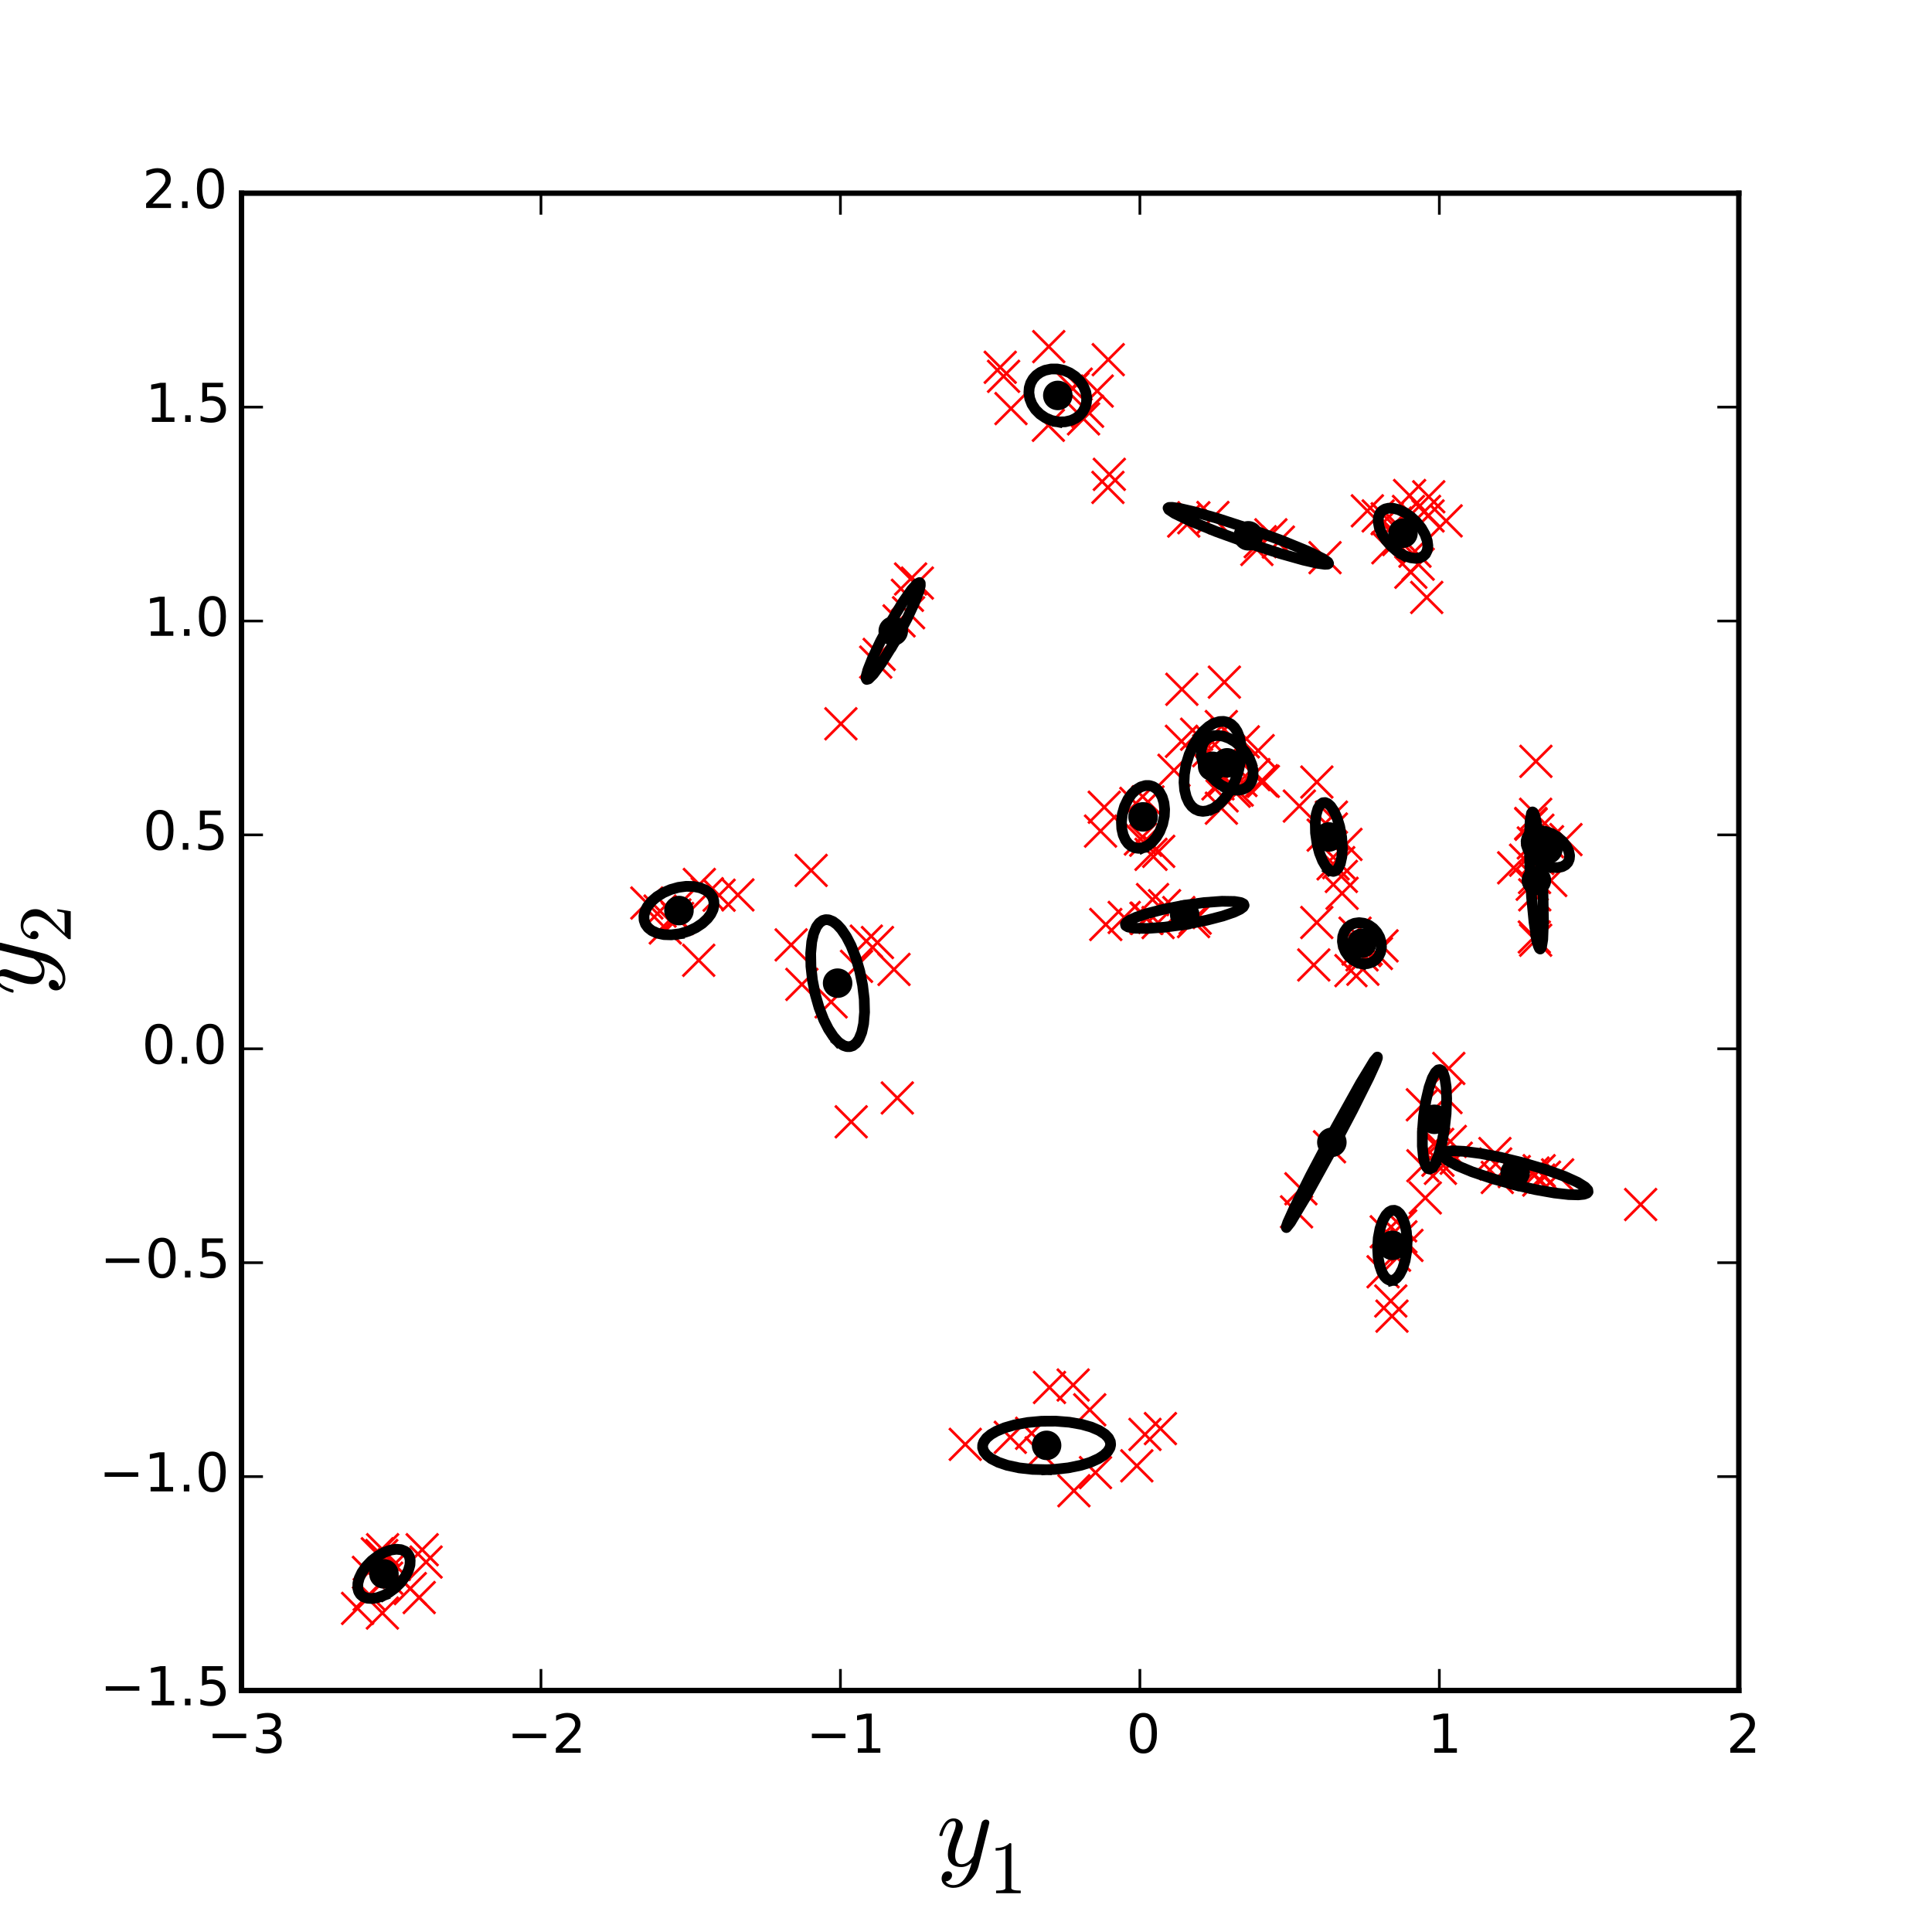 <?xml version="1.0" encoding="utf-8" standalone="no"?>
<!DOCTYPE svg PUBLIC "-//W3C//DTD SVG 1.1//EN"
  "http://www.w3.org/Graphics/SVG/1.1/DTD/svg11.dtd">
<!-- Created with matplotlib (http://matplotlib.org/) -->
<svg height="360pt" version="1.1" viewBox="0 0 360 360" width="360pt" xmlns="http://www.w3.org/2000/svg" xmlns:xlink="http://www.w3.org/1999/xlink">
 <defs>
  <style type="text/css">
*{stroke-linecap:butt;stroke-linejoin:round;}
  </style>
 </defs>
 <g id="figure_1">
  <g id="patch_1">
   <path d="
M0 360
L360 360
L360 0
L0 0
z
" style="fill:#ffffff;"/>
  </g>
  <g id="axes_1">
   <g id="patch_2">
    <path d="
M45 315
L324 315
L324 36
L45 36
z
" style="fill:#ffffff;"/>
   </g>
   <g id="line2d_1">
    <defs>
     <path d="
M-3 3
L3 -3
M-3 -3
L3 3" id="m7a01b90040" style="stroke:#ff0000;stroke-width:0.5;"/>
    </defs>
    <g clip-path="url(#pd0c2820aef)">
     <use style="fill:#ff0000;stroke:#ff0000;stroke-width:0.5;" x="246.901" xlink:href="#m7a01b90040" y="103.912"/>
     <use style="fill:#ff0000;stroke:#ff0000;stroke-width:0.5;" x="214.76" xlink:href="#m7a01b90040" y="167.624"/>
     <use style="fill:#ff0000;stroke:#ff0000;stroke-width:0.5;" x="133.995" xlink:href="#m7a01b90040" y="166.81"/>
     <use style="fill:#ff0000;stroke:#ff0000;stroke-width:0.5;" x="266.096" xlink:href="#m7a01b90040" y="96.135"/>
     <use style="fill:#ff0000;stroke:#ff0000;stroke-width:0.5;" x="206.045" xlink:href="#m7a01b90040" y="172.265"/>
     <use style="fill:#ff0000;stroke:#ff0000;stroke-width:0.5;" x="73.481" xlink:href="#m7a01b90040" y="291.507"/>
     <use style="fill:#ff0000;stroke:#ff0000;stroke-width:0.5;" x="222.452" xlink:href="#m7a01b90040" y="96.472"/>
     <use style="fill:#ff0000;stroke:#ff0000;stroke-width:0.5;" x="234.204" xlink:href="#m7a01b90040" y="102.383"/>
     <use style="fill:#ff0000;stroke:#ff0000;stroke-width:0.5;" x="209.48" xlink:href="#m7a01b90040" y="170.955"/>
     <use style="fill:#ff0000;stroke:#ff0000;stroke-width:0.5;" x="163.499" xlink:href="#m7a01b90040" y="175.628"/>
     <use style="fill:#ff0000;stroke:#ff0000;stroke-width:0.5;" x="230.539" xlink:href="#m7a01b90040" y="147.223"/>
     <use style="fill:#ff0000;stroke:#ff0000;stroke-width:0.5;" x="265.85" xlink:href="#m7a01b90040" y="111.324"/>
     <use style="fill:#ff0000;stroke:#ff0000;stroke-width:0.5;" x="149.417" xlink:href="#m7a01b90040" y="183.43"/>
     <use style="fill:#ff0000;stroke:#ff0000;stroke-width:0.5;" x="227.577" xlink:href="#m7a01b90040" y="135.382"/>
     <use style="fill:#ff0000;stroke:#ff0000;stroke-width:0.5;" x="258.474" xlink:href="#m7a01b90040" y="96.661"/>
     <use style="fill:#ff0000;stroke:#ff0000;stroke-width:0.5;" x="169.676" xlink:href="#m7a01b90040" y="107.888"/>
     <use style="fill:#ff0000;stroke:#ff0000;stroke-width:0.5;" x="214.475" xlink:href="#m7a01b90040" y="159.193"/>
     <use style="fill:#ff0000;stroke:#ff0000;stroke-width:0.5;" x="269.466" xlink:href="#m7a01b90040" y="97.056"/>
     <use style="fill:#ff0000;stroke:#ff0000;stroke-width:0.5;" x="291.796" xlink:href="#m7a01b90040" y="156.447"/>
     <use style="fill:#ff0000;stroke:#ff0000;stroke-width:0.5;" x="219.652" xlink:href="#m7a01b90040" y="170.046"/>
     <use style="fill:#ff0000;stroke:#ff0000;stroke-width:0.5;" x="262.164" xlink:href="#m7a01b90040" y="232.063"/>
     <use style="fill:#ff0000;stroke:#ff0000;stroke-width:0.5;" x="169.083" xlink:href="#m7a01b90040" y="110.928"/>
     <use style="fill:#ff0000;stroke:#ff0000;stroke-width:0.5;" x="261.037" xlink:href="#m7a01b90040" y="230.467"/>
     <use style="fill:#ff0000;stroke:#ff0000;stroke-width:0.5;" x="76.45" xlink:href="#m7a01b90040" y="296.009"/>
     <use style="fill:#ff0000;stroke:#ff0000;stroke-width:0.5;" x="262.891" xlink:href="#m7a01b90040" y="106.632"/>
     <use style="fill:#ff0000;stroke:#ff0000;stroke-width:0.5;" x="286.192" xlink:href="#m7a01b90040" y="141.865"/>
     <use style="fill:#ff0000;stroke:#ff0000;stroke-width:0.5;" x="130.309" xlink:href="#m7a01b90040" y="164.807"/>
     <use style="fill:#ff0000;stroke:#ff0000;stroke-width:0.5;" x="265.58" xlink:href="#m7a01b90040" y="223.213"/>
     <use style="fill:#ff0000;stroke:#ff0000;stroke-width:0.5;" x="290.241" xlink:href="#m7a01b90040" y="218.922"/>
     <use style="fill:#ff0000;stroke:#ff0000;stroke-width:0.5;" x="195.419" xlink:href="#m7a01b90040" y="64.586"/>
     <use style="fill:#ff0000;stroke:#ff0000;stroke-width:0.5;" x="213.349" xlink:href="#m7a01b90040" y="267.279"/>
     <use style="fill:#ff0000;stroke:#ff0000;stroke-width:0.5;" x="269.439" xlink:href="#m7a01b90040" y="204.515"/>
     <use style="fill:#ff0000;stroke:#ff0000;stroke-width:0.5;" x="238.206" xlink:href="#m7a01b90040" y="101.01"/>
     <use style="fill:#ff0000;stroke:#ff0000;stroke-width:0.5;" x="231.678" xlink:href="#m7a01b90040" y="138.234"/>
     <use style="fill:#ff0000;stroke:#ff0000;stroke-width:0.5;" x="204.129" xlink:href="#m7a01b90040" y="274.396"/>
     <use style="fill:#ff0000;stroke:#ff0000;stroke-width:0.5;" x="278.695" xlink:href="#m7a01b90040" y="216.886"/>
     <use style="fill:#ff0000;stroke:#ff0000;stroke-width:0.5;" x="228.21" xlink:href="#m7a01b90040" y="145.207"/>
     <use style="fill:#ff0000;stroke:#ff0000;stroke-width:0.5;" x="169.296" xlink:href="#m7a01b90040" y="114.171"/>
     <use style="fill:#ff0000;stroke:#ff0000;stroke-width:0.5;" x="137.494" xlink:href="#m7a01b90040" y="166.754"/>
     <use style="fill:#ff0000;stroke:#ff0000;stroke-width:0.5;" x="262.45" xlink:href="#m7a01b90040" y="95.303"/>
     <use style="fill:#ff0000;stroke:#ff0000;stroke-width:0.5;" x="262.655" xlink:href="#m7a01b90040" y="92.331"/>
     <use style="fill:#ff0000;stroke:#ff0000;stroke-width:0.5;" x="125.752" xlink:href="#m7a01b90040" y="170.486"/>
     <use style="fill:#ff0000;stroke:#ff0000;stroke-width:0.5;" x="222.401" xlink:href="#m7a01b90040" y="171.726"/>
     <use style="fill:#ff0000;stroke:#ff0000;stroke-width:0.5;" x="215.907" xlink:href="#m7a01b90040" y="158.638"/>
     <use style="fill:#ff0000;stroke:#ff0000;stroke-width:0.5;" x="222.699" xlink:href="#m7a01b90040" y="171.089"/>
     <use style="fill:#ff0000;stroke:#ff0000;stroke-width:0.5;" x="242.405" xlink:href="#m7a01b90040" y="221.512"/>
     <use style="fill:#ff0000;stroke:#ff0000;stroke-width:0.5;" x="288.354" xlink:href="#m7a01b90040" y="156.841"/>
     <use style="fill:#ff0000;stroke:#ff0000;stroke-width:0.5;" x="179.863" xlink:href="#m7a01b90040" y="269.135"/>
     <use style="fill:#ff0000;stroke:#ff0000;stroke-width:0.5;" x="244.801" xlink:href="#m7a01b90040" y="179.804"/>
     <use style="fill:#ff0000;stroke:#ff0000;stroke-width:0.5;" x="248.077" xlink:href="#m7a01b90040" y="154.475"/>
     <use style="fill:#ff0000;stroke:#ff0000;stroke-width:0.5;" x="256.469" xlink:href="#m7a01b90040" y="177.665"/>
     <use style="fill:#ff0000;stroke:#ff0000;stroke-width:0.5;" x="247.737" xlink:href="#m7a01b90040" y="213.685"/>
     <use style="fill:#ff0000;stroke:#ff0000;stroke-width:0.5;" x="286.533" xlink:href="#m7a01b90040" y="159.964"/>
     <use style="fill:#ff0000;stroke:#ff0000;stroke-width:0.5;" x="286.145" xlink:href="#m7a01b90040" y="175.193"/>
     <use style="fill:#ff0000;stroke:#ff0000;stroke-width:0.5;" x="271.349" xlink:href="#m7a01b90040" y="215.818"/>
     <use style="fill:#ff0000;stroke:#ff0000;stroke-width:0.5;" x="186.377" xlink:href="#m7a01b90040" y="68.439"/>
     <use style="fill:#ff0000;stroke:#ff0000;stroke-width:0.5;" x="205.763" xlink:href="#m7a01b90040" y="150.415"/>
     <use style="fill:#ff0000;stroke:#ff0000;stroke-width:0.5;" x="220.146" xlink:href="#m7a01b90040" y="138.133"/>
     <use style="fill:#ff0000;stroke:#ff0000;stroke-width:0.5;" x="235.402" xlink:href="#m7a01b90040" y="145.594"/>
     <use style="fill:#ff0000;stroke:#ff0000;stroke-width:0.5;" x="187" xlink:href="#m7a01b90040" y="70.122"/>
     <use style="fill:#ff0000;stroke:#ff0000;stroke-width:0.5;" x="241.59" xlink:href="#m7a01b90040" y="225.809"/>
     <use style="fill:#ff0000;stroke:#ff0000;stroke-width:0.5;" x="278.556" xlink:href="#m7a01b90040" y="214.944"/>
     <use style="fill:#ff0000;stroke:#ff0000;stroke-width:0.5;" x="285.655" xlink:href="#m7a01b90040" y="218.577"/>
     <use style="fill:#ff0000;stroke:#ff0000;stroke-width:0.5;" x="225.852" xlink:href="#m7a01b90040" y="138.241"/>
     <use style="fill:#ff0000;stroke:#ff0000;stroke-width:0.5;" x="270.239" xlink:href="#m7a01b90040" y="212.696"/>
     <use style="fill:#ff0000;stroke:#ff0000;stroke-width:0.5;" x="284.277" xlink:href="#m7a01b90040" y="160.286"/>
     <use style="fill:#ff0000;stroke:#ff0000;stroke-width:0.5;" x="147.419" xlink:href="#m7a01b90040" y="176.064"/>
     <use style="fill:#ff0000;stroke:#ff0000;stroke-width:0.5;" x="123.969" xlink:href="#m7a01b90040" y="172.916"/>
     <use style="fill:#ff0000;stroke:#ff0000;stroke-width:0.5;" x="229.98" xlink:href="#m7a01b90040" y="147.435"/>
     <use style="fill:#ff0000;stroke:#ff0000;stroke-width:0.5;" x="260.018" xlink:href="#m7a01b90040" y="97.454"/>
     <use style="fill:#ff0000;stroke:#ff0000;stroke-width:0.5;" x="228.143" xlink:href="#m7a01b90040" y="127.107"/>
     <use style="fill:#ff0000;stroke:#ff0000;stroke-width:0.5;" x="264.252" xlink:href="#m7a01b90040" y="105.123"/>
     <use style="fill:#ff0000;stroke:#ff0000;stroke-width:0.5;" x="120.528" xlink:href="#m7a01b90040" y="168.262"/>
     <use style="fill:#ff0000;stroke:#ff0000;stroke-width:0.5;" x="126.263" xlink:href="#m7a01b90040" y="171.143"/>
     <use style="fill:#ff0000;stroke:#ff0000;stroke-width:0.5;" x="258.613" xlink:href="#m7a01b90040" y="102.071"/>
     <use style="fill:#ff0000;stroke:#ff0000;stroke-width:0.5;" x="204.449" xlink:href="#m7a01b90040" y="72.869"/>
     <use style="fill:#ff0000;stroke:#ff0000;stroke-width:0.5;" x="285.976" xlink:href="#m7a01b90040" y="166.739"/>
     <use style="fill:#ff0000;stroke:#ff0000;stroke-width:0.5;" x="151.146" xlink:href="#m7a01b90040" y="162.187"/>
     <use style="fill:#ff0000;stroke:#ff0000;stroke-width:0.5;" x="248.4" xlink:href="#m7a01b90040" y="160.965"/>
     <use style="fill:#ff0000;stroke:#ff0000;stroke-width:0.5;" x="265.138" xlink:href="#m7a01b90040" y="217.221"/>
     <use style="fill:#ff0000;stroke:#ff0000;stroke-width:0.5;" x="206.505" xlink:href="#m7a01b90040" y="67.017"/>
     <use style="fill:#ff0000;stroke:#ff0000;stroke-width:0.5;" x="288.956" xlink:href="#m7a01b90040" y="164.066"/>
     <use style="fill:#ff0000;stroke:#ff0000;stroke-width:0.5;" x="72.045" xlink:href="#m7a01b90040" y="294.065"/>
     <use style="fill:#ff0000;stroke:#ff0000;stroke-width:0.5;" x="226.012" xlink:href="#m7a01b90040" y="96.429"/>
     <use style="fill:#ff0000;stroke:#ff0000;stroke-width:0.5;" x="259.152" xlink:href="#m7a01b90040" y="242.423"/>
     <use style="fill:#ff0000;stroke:#ff0000;stroke-width:0.5;" x="258.306" xlink:href="#m7a01b90040" y="229.524"/>
     <use style="fill:#ff0000;stroke:#ff0000;stroke-width:0.5;" x="211.83" xlink:href="#m7a01b90040" y="273.132"/>
     <use style="fill:#ff0000;stroke:#ff0000;stroke-width:0.5;" x="68.651" xlink:href="#m7a01b90040" y="292.99"/>
     <use style="fill:#ff0000;stroke:#ff0000;stroke-width:0.5;" x="212.495" xlink:href="#m7a01b90040" y="156.344"/>
     <use style="fill:#ff0000;stroke:#ff0000;stroke-width:0.5;" x="234.825" xlink:href="#m7a01b90040" y="100.94"/>
     <use style="fill:#ff0000;stroke:#ff0000;stroke-width:0.5;" x="205.069" xlink:href="#m7a01b90040" y="154.864"/>
     <use style="fill:#ff0000;stroke:#ff0000;stroke-width:0.5;" x="285.713" xlink:href="#m7a01b90040" y="157.071"/>
     <use style="fill:#ff0000;stroke:#ff0000;stroke-width:0.5;" x="227.721" xlink:href="#m7a01b90040" y="148.303"/>
     <use style="fill:#ff0000;stroke:#ff0000;stroke-width:0.5;" x="218.758" xlink:href="#m7a01b90040" y="143.532"/>
     <use style="fill:#ff0000;stroke:#ff0000;stroke-width:0.5;" x="251.726" xlink:href="#m7a01b90040" y="180.863"/>
     <use style="fill:#ff0000;stroke:#ff0000;stroke-width:0.5;" x="278.998" xlink:href="#m7a01b90040" y="219.404"/>
     <use style="fill:#ff0000;stroke:#ff0000;stroke-width:0.5;" x="254.789" xlink:href="#m7a01b90040" y="95.183"/>
     <use style="fill:#ff0000;stroke:#ff0000;stroke-width:0.5;" x="225.219" xlink:href="#m7a01b90040" y="139.884"/>
     <use style="fill:#ff0000;stroke:#ff0000;stroke-width:0.5;" x="266.226" xlink:href="#m7a01b90040" y="92.565"/>
     <use style="fill:#ff0000;stroke:#ff0000;stroke-width:0.5;" x="253.057" xlink:href="#m7a01b90040" y="176.849"/>
     <use style="fill:#ff0000;stroke:#ff0000;stroke-width:0.5;" x="195.343" xlink:href="#m7a01b90040" y="79.248"/>
     <use style="fill:#ff0000;stroke:#ff0000;stroke-width:0.5;" x="257.528" xlink:href="#m7a01b90040" y="176.249"/>
     <use style="fill:#ff0000;stroke:#ff0000;stroke-width:0.5;" x="250.073" xlink:href="#m7a01b90040" y="166.452"/>
     <use style="fill:#ff0000;stroke:#ff0000;stroke-width:0.5;" x="158.608" xlink:href="#m7a01b90040" y="209.03"/>
     <use style="fill:#ff0000;stroke:#ff0000;stroke-width:0.5;" x="161.426" xlink:href="#m7a01b90040" y="175.365"/>
     <use style="fill:#ff0000;stroke:#ff0000;stroke-width:0.5;" x="200.109" xlink:href="#m7a01b90040" y="277.774"/>
     <use style="fill:#ff0000;stroke:#ff0000;stroke-width:0.5;" x="259.376" xlink:href="#m7a01b90040" y="245.244"/>
     <use style="fill:#ff0000;stroke:#ff0000;stroke-width:0.5;" x="203.055" xlink:href="#m7a01b90040" y="262.695"/>
     <use style="fill:#ff0000;stroke:#ff0000;stroke-width:0.5;" x="282.051" xlink:href="#m7a01b90040" y="161.704"/>
     <use style="fill:#ff0000;stroke:#ff0000;stroke-width:0.5;" x="156.687" xlink:href="#m7a01b90040" y="134.865"/>
     <use style="fill:#ff0000;stroke:#ff0000;stroke-width:0.5;" x="287.793" xlink:href="#m7a01b90040" y="219.344"/>
     <use style="fill:#ff0000;stroke:#ff0000;stroke-width:0.5;" x="246.556" xlink:href="#m7a01b90040" y="155.612"/>
     <use style="fill:#ff0000;stroke:#ff0000;stroke-width:0.5;" x="285.234" xlink:href="#m7a01b90040" y="153.442"/>
     <use style="fill:#ff0000;stroke:#ff0000;stroke-width:0.5;" x="268.4" xlink:href="#m7a01b90040" y="217.699"/>
     <use style="fill:#ff0000;stroke:#ff0000;stroke-width:0.5;" x="245.373" xlink:href="#m7a01b90040" y="145.723"/>
     <use style="fill:#ff0000;stroke:#ff0000;stroke-width:0.5;" x="194.003" xlink:href="#m7a01b90040" y="270.715"/>
     <use style="fill:#ff0000;stroke:#ff0000;stroke-width:0.5;" x="206.447" xlink:href="#m7a01b90040" y="90.82"/>
     <use style="fill:#ff0000;stroke:#ff0000;stroke-width:0.5;" x="286.143" xlink:href="#m7a01b90040" y="151.731"/>
     <use style="fill:#ff0000;stroke:#ff0000;stroke-width:0.5;" x="248.087" xlink:href="#m7a01b90040" y="152.262"/>
     <use style="fill:#ff0000;stroke:#ff0000;stroke-width:0.5;" x="305.71" xlink:href="#m7a01b90040" y="224.442"/>
     <use style="fill:#ff0000;stroke:#ff0000;stroke-width:0.5;" x="286.554" xlink:href="#m7a01b90040" y="154.703"/>
     <use style="fill:#ff0000;stroke:#ff0000;stroke-width:0.5;" x="285.299" xlink:href="#m7a01b90040" y="153.595"/>
     <use style="fill:#ff0000;stroke:#ff0000;stroke-width:0.5;" x="68.788" xlink:href="#m7a01b90040" y="297.105"/>
     <use style="fill:#ff0000;stroke:#ff0000;stroke-width:0.5;" x="215.79" xlink:href="#m7a01b90040" y="171.906"/>
     <use style="fill:#ff0000;stroke:#ff0000;stroke-width:0.5;" x="250.8" xlink:href="#m7a01b90040" y="157.344"/>
     <use style="fill:#ff0000;stroke:#ff0000;stroke-width:0.5;" x="252.492" xlink:href="#m7a01b90040" y="173.881"/>
     <use style="fill:#ff0000;stroke:#ff0000;stroke-width:0.5;" x="163.178" xlink:href="#m7a01b90040" y="123.374"/>
     <use style="fill:#ff0000;stroke:#ff0000;stroke-width:0.5;" x="216.992" xlink:href="#m7a01b90040" y="168.756"/>
     <use style="fill:#ff0000;stroke:#ff0000;stroke-width:0.5;" x="220.567" xlink:href="#m7a01b90040" y="97.098"/>
     <use style="fill:#ff0000;stroke:#ff0000;stroke-width:0.5;" x="78.667" xlink:href="#m7a01b90040" y="288.768"/>
     <use style="fill:#ff0000;stroke:#ff0000;stroke-width:0.5;" x="230.368" xlink:href="#m7a01b90040" y="142.951"/>
     <use style="fill:#ff0000;stroke:#ff0000;stroke-width:0.5;" x="254.564" xlink:href="#m7a01b90040" y="176.836"/>
     <use style="fill:#ff0000;stroke:#ff0000;stroke-width:0.5;" x="71.253" xlink:href="#m7a01b90040" y="300.565"/>
     <use style="fill:#ff0000;stroke:#ff0000;stroke-width:0.5;" x="231.232" xlink:href="#m7a01b90040" y="145.431"/>
     <use style="fill:#ff0000;stroke:#ff0000;stroke-width:0.5;" x="260.626" xlink:href="#m7a01b90040" y="100.542"/>
     <use style="fill:#ff0000;stroke:#ff0000;stroke-width:0.5;" x="211.655" xlink:href="#m7a01b90040" y="149.703"/>
     <use style="fill:#ff0000;stroke:#ff0000;stroke-width:0.5;" x="253.799" xlink:href="#m7a01b90040" y="177.93"/>
     <use style="fill:#ff0000;stroke:#ff0000;stroke-width:0.5;" x="226.948" xlink:href="#m7a01b90040" y="146.067"/>
     <use style="fill:#ff0000;stroke:#ff0000;stroke-width:0.5;" x="206.704" xlink:href="#m7a01b90040" y="88.39"/>
     <use style="fill:#ff0000;stroke:#ff0000;stroke-width:0.5;" x="170.933" xlink:href="#m7a01b90040" y="108.645"/>
     <use style="fill:#ff0000;stroke:#ff0000;stroke-width:0.5;" x="201.902" xlink:href="#m7a01b90040" y="78.05"/>
     <use style="fill:#ff0000;stroke:#ff0000;stroke-width:0.5;" x="220.224" xlink:href="#m7a01b90040" y="128.439"/>
     <use style="fill:#ff0000;stroke:#ff0000;stroke-width:0.5;" x="222.972" xlink:href="#m7a01b90040" y="136.812"/>
     <use style="fill:#ff0000;stroke:#ff0000;stroke-width:0.5;" x="213.497" xlink:href="#m7a01b90040" y="156.562"/>
     <use style="fill:#ff0000;stroke:#ff0000;stroke-width:0.5;" x="166.587" xlink:href="#m7a01b90040" y="180.637"/>
     <use style="fill:#ff0000;stroke:#ff0000;stroke-width:0.5;" x="163.819" xlink:href="#m7a01b90040" y="121.946"/>
     <use style="fill:#ff0000;stroke:#ff0000;stroke-width:0.5;" x="242.113" xlink:href="#m7a01b90040" y="150.201"/>
     <use style="fill:#ff0000;stroke:#ff0000;stroke-width:0.5;" x="285.895" xlink:href="#m7a01b90040" y="174.594"/>
     <use style="fill:#ff0000;stroke:#ff0000;stroke-width:0.5;" x="235.087" xlink:href="#m7a01b90040" y="145.465"/>
     <use style="fill:#ff0000;stroke:#ff0000;stroke-width:0.5;" x="245.363" xlink:href="#m7a01b90040" y="171.893"/>
     <use style="fill:#ff0000;stroke:#ff0000;stroke-width:0.5;" x="249.449" xlink:href="#m7a01b90040" y="160.74"/>
     <use style="fill:#ff0000;stroke:#ff0000;stroke-width:0.5;" x="286.729" xlink:href="#m7a01b90040" y="219.889"/>
     <use style="fill:#ff0000;stroke:#ff0000;stroke-width:0.5;" x="267.886" xlink:href="#m7a01b90040" y="213.24"/>
     <use style="fill:#ff0000;stroke:#ff0000;stroke-width:0.5;" x="131.789" xlink:href="#m7a01b90040" y="166.529"/>
     <use style="fill:#ff0000;stroke:#ff0000;stroke-width:0.5;" x="71.295" xlink:href="#m7a01b90040" y="288.766"/>
     <use style="fill:#ff0000;stroke:#ff0000;stroke-width:0.5;" x="285.503" xlink:href="#m7a01b90040" y="164.767"/>
     <use style="fill:#ff0000;stroke:#ff0000;stroke-width:0.5;" x="199.968" xlink:href="#m7a01b90040" y="258.075"/>
     <use style="fill:#ff0000;stroke:#ff0000;stroke-width:0.5;" x="286.798" xlink:href="#m7a01b90040" y="218.138"/>
     <use style="fill:#ff0000;stroke:#ff0000;stroke-width:0.5;" x="213.722" xlink:href="#m7a01b90040" y="171.13"/>
     <use style="fill:#ff0000;stroke:#ff0000;stroke-width:0.5;" x="260.991" xlink:href="#m7a01b90040" y="228.413"/>
     <use style="fill:#ff0000;stroke:#ff0000;stroke-width:0.5;" x="213.539" xlink:href="#m7a01b90040" y="171.095"/>
     <use style="fill:#ff0000;stroke:#ff0000;stroke-width:0.5;" x="236.813" xlink:href="#m7a01b90040" y="99.652"/>
     <use style="fill:#ff0000;stroke:#ff0000;stroke-width:0.5;" x="199.917" xlink:href="#m7a01b90040" y="72.427"/>
     <use style="fill:#ff0000;stroke:#ff0000;stroke-width:0.5;" x="71.131" xlink:href="#m7a01b90040" y="289.845"/>
     <use style="fill:#ff0000;stroke:#ff0000;stroke-width:0.5;" x="265.437" xlink:href="#m7a01b90040" y="95.293"/>
     <use style="fill:#ff0000;stroke:#ff0000;stroke-width:0.5;" x="159.603" xlink:href="#m7a01b90040" y="180.06"/>
     <use style="fill:#ff0000;stroke:#ff0000;stroke-width:0.5;" x="202.653" xlink:href="#m7a01b90040" y="76.631"/>
     <use style="fill:#ff0000;stroke:#ff0000;stroke-width:0.5;" x="256.803" xlink:href="#m7a01b90040" y="96.131"/>
     <use style="fill:#ff0000;stroke:#ff0000;stroke-width:0.5;" x="79.395" xlink:href="#m7a01b90040" y="291.063"/>
     <use style="fill:#ff0000;stroke:#ff0000;stroke-width:0.5;" x="257.713" xlink:href="#m7a01b90040" y="236.975"/>
     <use style="fill:#ff0000;stroke:#ff0000;stroke-width:0.5;" x="265.038" xlink:href="#m7a01b90040" y="205.857"/>
     <use style="fill:#ff0000;stroke:#ff0000;stroke-width:0.5;" x="269.963" xlink:href="#m7a01b90040" y="199.088"/>
     <use style="fill:#ff0000;stroke:#ff0000;stroke-width:0.5;" x="167.202" xlink:href="#m7a01b90040" y="204.588"/>
     <use style="fill:#ff0000;stroke:#ff0000;stroke-width:0.5;" x="154.869" xlink:href="#m7a01b90040" y="186.689"/>
     <use style="fill:#ff0000;stroke:#ff0000;stroke-width:0.5;" x="233.642" xlink:href="#m7a01b90040" y="144.333"/>
     <use style="fill:#ff0000;stroke:#ff0000;stroke-width:0.5;" x="267.937" xlink:href="#m7a01b90040" y="216.194"/>
     <use style="fill:#ff0000;stroke:#ff0000;stroke-width:0.5;" x="66.631" xlink:href="#m7a01b90040" y="299.701"/>
     <use style="fill:#ff0000;stroke:#ff0000;stroke-width:0.5;" x="122.99" xlink:href="#m7a01b90040" y="169.765"/>
     <use style="fill:#ff0000;stroke:#ff0000;stroke-width:0.5;" x="234.436" xlink:href="#m7a01b90040" y="139.87"/>
     <use style="fill:#ff0000;stroke:#ff0000;stroke-width:0.5;" x="70.302" xlink:href="#m7a01b90040" y="289.523"/>
     <use style="fill:#ff0000;stroke:#ff0000;stroke-width:0.5;" x="192.229" xlink:href="#m7a01b90040" y="267.074"/>
     <use style="fill:#ff0000;stroke:#ff0000;stroke-width:0.5;" x="267.194" xlink:href="#m7a01b90040" y="213.161"/>
     <use style="fill:#ff0000;stroke:#ff0000;stroke-width:0.5;" x="213.903" xlink:href="#m7a01b90040" y="149.419"/>
     <use style="fill:#ff0000;stroke:#ff0000;stroke-width:0.5;" x="227.585" xlink:href="#m7a01b90040" y="150.592"/>
     <use style="fill:#ff0000;stroke:#ff0000;stroke-width:0.5;" x="253.957" xlink:href="#m7a01b90040" y="180.605"/>
     <use style="fill:#ff0000;stroke:#ff0000;stroke-width:0.5;" x="200.537" xlink:href="#m7a01b90040" y="71.583"/>
     <use style="fill:#ff0000;stroke:#ff0000;stroke-width:0.5;" x="263.658" xlink:href="#m7a01b90040" y="102.712"/>
     <use style="fill:#ff0000;stroke:#ff0000;stroke-width:0.5;" x="282.157" xlink:href="#m7a01b90040" y="218.303"/>
     <use style="fill:#ff0000;stroke:#ff0000;stroke-width:0.5;" x="285.94" xlink:href="#m7a01b90040" y="163.513"/>
     <use style="fill:#ff0000;stroke:#ff0000;stroke-width:0.5;" x="249.942" xlink:href="#m7a01b90040" y="163.305"/>
     <use style="fill:#ff0000;stroke:#ff0000;stroke-width:0.5;" x="130.192" xlink:href="#m7a01b90040" y="178.938"/>
     <use style="fill:#ff0000;stroke:#ff0000;stroke-width:0.5;" x="254.304" xlink:href="#m7a01b90040" y="177.126"/>
     <use style="fill:#ff0000;stroke:#ff0000;stroke-width:0.5;" x="167.528" xlink:href="#m7a01b90040" y="115.695"/>
     <use style="fill:#ff0000;stroke:#ff0000;stroke-width:0.5;" x="188.379" xlink:href="#m7a01b90040" y="76.131"/>
     <use style="fill:#ff0000;stroke:#ff0000;stroke-width:0.5;" x="195.556" xlink:href="#m7a01b90040" y="258.534"/>
     <use style="fill:#ff0000;stroke:#ff0000;stroke-width:0.5;" x="188.255" xlink:href="#m7a01b90040" y="267.825"/>
     <use style="fill:#ff0000;stroke:#ff0000;stroke-width:0.5;" x="216.226" xlink:href="#m7a01b90040" y="266.196"/>
     <use style="fill:#ff0000;stroke:#ff0000;stroke-width:0.5;" x="78.11" xlink:href="#m7a01b90040" y="297.679"/>
     <use style="fill:#ff0000;stroke:#ff0000;stroke-width:0.5;" x="259.855" xlink:href="#m7a01b90040" y="233.896"/>
     <use style="fill:#ff0000;stroke:#ff0000;stroke-width:0.5;" x="286.466" xlink:href="#m7a01b90040" y="157.528"/>
    </g>
   </g>
   <g id="line2d_2">
    <defs>
     <path d="
M0 2.5
C0.663 2.5 1.299 2.237 1.768 1.768
C2.237 1.299 2.5 0.663 2.5 0
C2.5 -0.663 2.237 -1.299 1.768 -1.768
C1.299 -2.237 0.663 -2.5 0 -2.5
C-0.663 -2.5 -1.299 -2.237 -1.768 -1.768
C-2.237 -1.299 -2.5 -0.663 -2.5 0
C-2.5 0.663 -2.237 1.299 -1.768 1.768
C-1.299 2.237 -0.663 2.5 0 2.5
z
" id="m4247991ca2" style="stroke:#000000;stroke-width:0.5;"/>
    </defs>
    <g clip-path="url(#pd0c2820aef)">
     <use style="stroke:#000000;stroke-width:0.5;" x="212.988" xlink:href="#m4247991ca2" y="152.214"/>
    </g>
   </g>
   <g id="line2d_3">
    <path clip-path="url(#pd0c2820aef)" d="
M212.988 157.957
L212.23 158.078
L211.499 157.989
L210.821 157.693
L210.221 157.201
L209.719 156.531
L209.283 155.556
L209.028 154.418
L208.965 153.173
L209.132 151.697
L209.544 150.253
L210.175 148.934
L210.875 147.948
L211.678 147.17
L212.544 146.637
L213.432 146.375
L214.178 146.377
L214.881 146.587
L215.516 146.999
L216.061 147.598
L216.557 148.503
L216.879 149.588
L217.012 150.802
L216.948 152.084
L216.641 153.553
L216.102 154.938
L215.467 156.01
L214.711 156.898
L213.871 157.557
L212.988 157.957
L212.988 157.957" style="fill:none;stroke:#000000;stroke-linecap:square;stroke-width:2;"/>
   </g>
   <g id="line2d_4">
    <g clip-path="url(#pd0c2820aef)">
     <use style="stroke:#000000;stroke-width:0.5;" x="195.018" xlink:href="#m4247991ca2" y="269.325"/>
    </g>
   </g>
   <g id="line2d_5">
    <path clip-path="url(#pd0c2820aef)" d="
M195.018 273.857
L192.401 273.796
L189.911 273.518
L187.669 273.035
L186.029 272.477
L184.71 271.806
L183.891 271.178
L183.349 270.504
L183.097 269.801
L183.109 269.228
L183.311 268.658
L183.824 267.96
L184.616 267.297
L185.667 266.684
L187.232 266.036
L189.076 265.506
L191.49 265.062
L194.077 264.825
L196.709 264.807
L199.258 265.008
L201.602 265.42
L203.359 265.925
L204.819 266.551
L205.927 267.277
L206.554 267.939
L206.894 268.636
L206.953 269.206
L206.823 269.779
L206.396 270.483
L205.685 271.158
L204.71 271.788
L203.224 272.461
L201.444 273.023
L199.082 273.509
L196.522 273.792
L195.018 273.857
L195.018 273.857" style="fill:none;stroke:#000000;stroke-linecap:square;stroke-width:2;"/>
   </g>
   <g id="line2d_6">
    <g clip-path="url(#pd0c2820aef)">
     <use style="stroke:#000000;stroke-width:0.5;" x="282.322" xlink:href="#m4247991ca2" y="218.545"/>
    </g>
   </g>
   <g id="line2d_7">
    <path clip-path="url(#pd0c2820aef)" d="
M282.322 220.801
L278.096 219.625
L274.289 218.343
L271.532 217.202
L269.802 216.275
L268.938 215.581
L268.718 215.172
L268.786 214.904
L269.069 214.695
L269.719 214.52
L270.911 214.442
L272.814 214.536
L275.925 214.943
L279.549 215.638
L283.823 216.681
L287.948 217.909
L291.517 219.199
L293.961 220.308
L295.353 221.179
L295.858 221.724
L295.909 222.093
L295.706 222.324
L295.153 222.529
L294.071 222.643
L292.28 222.591
L289.646 222.292
L286.137 221.672
L282.322 220.801
L282.322 220.801" style="fill:none;stroke:#000000;stroke-linecap:square;stroke-width:2;"/>
   </g>
   <g id="line2d_8">
    <g clip-path="url(#pd0c2820aef)">
     <use style="stroke:#000000;stroke-width:0.5;" x="71.543" xlink:href="#m4247991ca2" y="293.271"/>
    </g>
   </g>
   <g id="line2d_9">
    <path clip-path="url(#pd0c2820aef)" d="
M71.543 297.258
L70.319 297.704
L69.309 297.864
L68.407 297.8
L67.658 297.516
L67.165 297.107
L66.83 296.561
L66.662 295.898
L66.688 295.006
L66.95 294.031
L67.435 293.018
L68.232 291.879
L69.24 290.828
L70.394 289.932
L71.621 289.248
L72.842 288.819
L73.846 288.675
L74.738 288.755
L75.475 289.054
L75.955 289.475
L76.277 290.031
L76.43 290.704
L76.388 291.603
L76.109 292.583
L75.52 293.741
L74.679 294.869
L73.639 295.896
L72.466 296.756
L71.543 297.258
L71.543 297.258" style="fill:none;stroke:#000000;stroke-linecap:square;stroke-width:2;"/>
   </g>
   <g id="line2d_10">
    <g clip-path="url(#pd0c2820aef)">
     <use style="stroke:#000000;stroke-width:0.5;" x="197.107" xlink:href="#m4247991ca2" y="73.684"/>
    </g>
   </g>
   <g id="line2d_11">
    <path clip-path="url(#pd0c2820aef)" d="
M197.107 78.6
L195.924 78.342
L194.799 77.857
L193.787 77.169
L192.936 76.311
L192.288 75.326
L191.874 74.261
L191.715 73.168
L191.787 72.249
L192.05 71.381
L192.494 70.596
L193.102 69.921
L193.854 69.381
L194.723 68.995
L195.841 68.757
L197.021 68.759
L198.206 69.001
L199.336 69.47
L200.359 70.144
L201.223 70.991
L201.887 71.969
L202.318 73.03
L202.496 74.123
L202.439 75.045
L202.192 75.918
L201.763 76.711
L201.167 77.396
L200.426 77.948
L199.566 78.348
L198.454 78.603
L197.277 78.618
L197.107 78.6
L197.107 78.6" style="fill:none;stroke:#000000;stroke-linecap:square;stroke-width:2;"/>
   </g>
   <g id="line2d_12">
    <g clip-path="url(#pd0c2820aef)">
     <use style="stroke:#000000;stroke-width:0.5;" x="126.515" xlink:href="#m4247991ca2" y="169.67"/>
    </g>
   </g>
   <g id="line2d_13">
    <path clip-path="url(#pd0c2820aef)" d="
M126.515 174.017
L125.081 174.192
L123.716 174.148
L122.488 173.885
L121.456 173.418
L120.765 172.871
L120.28 172.21
L120.018 171.457
L119.989 170.641
L120.193 169.79
L120.624 168.935
L121.391 167.973
L122.407 167.093
L123.623 166.338
L124.98 165.746
L126.412 165.345
L127.848 165.154
L129.22 165.182
L130.46 165.429
L131.509 165.883
L132.215 166.419
L132.718 167.072
L132.999 167.818
L133.048 168.63
L132.863 169.479
L132.451 170.335
L131.826 171.167
L130.86 172.068
L129.681 172.853
L128.349 173.483
L126.928 173.927
L126.515 174.017
L126.515 174.017" style="fill:none;stroke:#000000;stroke-linecap:square;stroke-width:2;"/>
   </g>
   <g id="line2d_14">
    <g clip-path="url(#pd0c2820aef)">
     <use style="stroke:#000000;stroke-width:0.5;" x="225.958" xlink:href="#m4247991ca2" y="142.795"/>
    </g>
   </g>
   <g id="line2d_15">
    <path clip-path="url(#pd0c2820aef)" d="
M225.958 150.694
L224.954 151.084
L224.142 151.184
L223.376 151.074
L222.674 150.759
L222.054 150.246
L221.531 149.547
L221.049 148.489
L220.743 147.227
L220.624 145.807
L220.696 144.279
L221.017 142.433
L221.578 140.604
L222.353 138.882
L223.303 137.351
L224.222 136.247
L225.203 135.377
L226.211 134.772
L227.21 134.455
L228.01 134.418
L228.759 134.59
L229.438 134.966
L230.031 135.536
L230.522 136.287
L230.961 137.4
L231.221 138.706
L231.293 140.158
L231.135 141.968
L230.726 143.818
L230.085 145.618
L229.243 147.281
L228.241 148.726
L227.292 149.737
L226.295 150.5
L225.958 150.694
L225.958 150.694" style="fill:none;stroke:#000000;stroke-linecap:square;stroke-width:2;"/>
   </g>
   <g id="line2d_16">
    <g clip-path="url(#pd0c2820aef)">
     <use style="stroke:#000000;stroke-width:0.5;" x="232.604" xlink:href="#m4247991ca2" y="99.84"/>
    </g>
   </g>
   <g id="line2d_17">
    <path clip-path="url(#pd0c2820aef)" d="
M232.604 101.217
L226.634 99.055
L221.655 97.024
L218.838 95.659
L217.809 94.973
L217.653 94.66
L217.847 94.553
L218.418 94.539
L219.806 94.739
L222.493 95.359
L226.851 96.597
L232.84 98.545
L238.791 100.708
L243.713 102.727
L246.461 104.073
L247.432 104.741
L247.563 105.002
L247.399 105.119
L246.863 105.147
L245.523 104.964
L242.888 104.366
L238.575 103.15
L232.604 101.217
L232.604 101.217" style="fill:none;stroke:#000000;stroke-linecap:square;stroke-width:2;"/>
   </g>
   <g id="line2d_18">
    <g clip-path="url(#pd0c2820aef)">
     <use style="stroke:#000000;stroke-width:0.5;" x="286.289" xlink:href="#m4247991ca2" y="164.062"/>
    </g>
   </g>
   <g id="line2d_19">
    <path clip-path="url(#pd0c2820aef)" d="
M286.289 174.796
L285.84 171.799
L285.382 167.101
L285.06 161.502
L284.973 156.395
L285.12 152.955
L285.367 151.545
L285.561 151.29
L285.706 151.373
L285.939 151.876
L286.268 153.219
L286.718 156.165
L287.18 160.827
L287.51 166.424
L287.605 171.567
L287.467 175.067
L287.225 176.536
L286.998 176.835
L286.853 176.726
L286.618 176.186
L286.289 174.796
L286.289 174.796" style="fill:none;stroke:#000000;stroke-linecap:square;stroke-width:2;"/>
   </g>
   <g id="line2d_20">
    <g clip-path="url(#pd0c2820aef)">
     <use style="stroke:#000000;stroke-width:0.5;" x="267.286" xlink:href="#m4247991ca2" y="208.568"/>
    </g>
   </g>
   <g id="line2d_21">
    <path clip-path="url(#pd0c2820aef)" d="
M267.286 217.038
L266.787 217.659
L266.377 217.84
L266.06 217.737
L265.773 217.406
L265.479 216.72
L265.219 215.553
L265.033 213.563
L265.039 210.89
L265.267 207.988
L265.694 205.143
L266.279 202.637
L266.892 200.876
L267.466 199.826
L267.959 199.361
L268.293 199.302
L268.602 199.474
L268.929 199.978
L269.235 200.952
L269.468 202.516
L269.565 204.728
L269.458 207.539
L269.136 210.452
L268.631 213.178
L267.994 215.448
L267.358 216.915
L267.286 217.038
L267.286 217.038" style="fill:none;stroke:#000000;stroke-linecap:square;stroke-width:2;"/>
   </g>
   <g id="line2d_22">
    <g clip-path="url(#pd0c2820aef)">
     <use style="stroke:#000000;stroke-width:0.5;" x="261.429" xlink:href="#m4247991ca2" y="99.359"/>
    </g>
   </g>
   <g id="line2d_23">
    <path clip-path="url(#pd0c2820aef)" d="
M261.429 103.393
L260.271 102.671
L259.186 101.738
L258.244 100.654
L257.504 99.488
L257.013 98.314
L256.802 97.206
L256.859 96.346
L257.138 95.633
L257.544 95.165
L258.088 94.847
L258.753 94.691
L259.647 94.719
L260.628 94.974
L261.794 95.525
L262.937 96.319
L263.984 97.306
L264.869 98.423
L265.535 99.6
L265.941 100.761
L266.062 101.707
L265.957 102.538
L265.632 103.215
L265.19 103.647
L264.613 103.925
L263.798 104.043
L262.868 103.933
L261.867 103.6
L261.429 103.393
L261.429 103.393" style="fill:none;stroke:#000000;stroke-linecap:square;stroke-width:2;"/>
   </g>
   <g id="line2d_24">
    <g clip-path="url(#pd0c2820aef)">
     <use style="stroke:#000000;stroke-width:0.5;" x="288.418" xlink:href="#m4247991ca2" y="158.23"/>
    </g>
   </g>
   <g id="line2d_25">
    <path clip-path="url(#pd0c2820aef)" d="
M288.418 161.417
L287.279 160.921
L286.232 160.208
L285.361 159.337
L284.734 158.377
L284.424 157.511
L284.368 156.691
L284.529 156.052
L284.88 155.519
L285.403 155.117
L286.073 154.868
L286.976 154.783
L287.97 154.917
L289.119 155.318
L290.212 155.952
L291.162 156.769
L291.891 157.704
L292.306 158.572
L292.475 159.419
L292.411 160.1
L292.154 160.689
L291.714 161.159
L291.114 161.487
L290.27 161.667
L289.308 161.628
L288.418 161.417
L288.418 161.417" style="fill:none;stroke:#000000;stroke-linecap:square;stroke-width:2;"/>
   </g>
   <g id="line2d_26">
    <g clip-path="url(#pd0c2820aef)">
     <use style="stroke:#000000;stroke-width:0.5;" x="156.076" xlink:href="#m4247991ca2" y="183.199"/>
    </g>
   </g>
   <g id="line2d_27">
    <path clip-path="url(#pd0c2820aef)" d="
M156.076 194.024
L155.286 193.133
L154.364 191.74
L153.504 190.041
L152.619 187.754
L151.903 185.246
L151.389 182.638
L151.103 180.057
L151.059 177.629
L151.26 175.473
L151.619 173.92
L152.137 172.699
L152.678 171.967
L153.303 171.514
L153.853 171.361
L154.439 171.397
L155.207 171.705
L155.997 172.299
L156.788 173.165
L157.713 174.53
L158.58 176.206
L159.475 178.472
L160.205 180.969
L160.734 183.574
L161.037 186.161
L161.098 188.603
L160.915 190.783
L160.57 192.361
L160.064 193.612
L159.533 194.371
L158.916 194.852
L158.37 195.028
L157.788 195.017
L157.179 194.816
L156.394 194.307
L156.076 194.024
L156.076 194.024" style="fill:none;stroke:#000000;stroke-linecap:square;stroke-width:2;"/>
   </g>
   <g id="line2d_28">
    <g clip-path="url(#pd0c2820aef)">
     <use style="stroke:#000000;stroke-width:0.5;" x="259.449" xlink:href="#m4247991ca2" y="232.054"/>
    </g>
   </g>
   <g id="line2d_29">
    <path clip-path="url(#pd0c2820aef)" d="
M259.449 238.576
L258.931 238.559
L258.432 238.308
L257.968 237.834
L257.496 237.021
L257.074 235.799
L256.802 234.339
L256.698 232.529
L256.814 230.68
L257.142 228.941
L257.655 227.452
L258.233 226.435
L258.804 225.837
L259.319 225.563
L259.839 225.522
L260.345 225.715
L260.818 226.134
L261.308 226.89
L261.756 228.058
L262.057 229.48
L262.198 231.27
L262.118 233.123
L261.824 234.89
L261.34 236.43
L260.781 237.507
L260.22 238.167
L259.623 238.53
L259.449 238.576
L259.449 238.576" style="fill:none;stroke:#000000;stroke-linecap:square;stroke-width:2;"/>
   </g>
   <g id="line2d_30">
    <g clip-path="url(#pd0c2820aef)">
     <use style="stroke:#000000;stroke-width:0.5;" x="248.172" xlink:href="#m4247991ca2" y="212.851"/>
    </g>
   </g>
   <g id="line2d_31">
    <path clip-path="url(#pd0c2820aef)" d="
M248.172 214.226
L243.372 222.92
L240.458 227.787
L239.701 228.736
L239.676 228.61
L239.956 227.788
L241.192 225.057
L244.175 219.077
L248.843 210.233
L253.511 201.845
L256.047 197.676
L256.654 196.968
L256.662 197.126
L256.353 198.001
L255.075 200.807
L252.05 206.857
L248.172 214.226
L248.172 214.226" style="fill:none;stroke:#000000;stroke-linecap:square;stroke-width:2;"/>
   </g>
   <g id="line2d_32">
    <g clip-path="url(#pd0c2820aef)">
     <use style="stroke:#000000;stroke-width:0.5;" x="253.776" xlink:href="#m4247991ca2" y="175.759"/>
    </g>
   </g>
   <g id="line2d_33">
    <path clip-path="url(#pd0c2820aef)" d="
M253.776 179.56
L252.865 179.304
L252.012 178.824
L251.271 178.149
L250.689 177.322
L250.302 176.396
L250.136 175.43
L250.202 174.485
L250.494 173.62
L250.994 172.891
L251.671 172.345
L252.375 172.043
L253.26 171.92
L254.179 172.041
L255.071 172.398
L255.882 172.968
L256.559 173.715
L257.059 174.592
L257.351 175.543
L257.416 176.508
L257.251 177.425
L256.864 178.237
L256.282 178.891
L255.641 179.302
L254.799 179.559
L253.892 179.575
L253.776 179.56
L253.776 179.56" style="fill:none;stroke:#000000;stroke-linecap:square;stroke-width:2;"/>
   </g>
   <g id="line2d_34">
    <g clip-path="url(#pd0c2820aef)">
     <use style="stroke:#000000;stroke-width:0.5;" x="166.444" xlink:href="#m4247991ca2" y="117.582"/>
    </g>
   </g>
   <g id="line2d_35">
    <path clip-path="url(#pd0c2820aef)" d="
M166.444 120.042
L164.28 123.526
L162.742 125.624
L161.854 126.508
L161.499 126.604
L161.392 126.403
L161.43 125.873
L161.758 124.71
L162.583 122.632
L164.065 119.501
L166.045 115.816
L168.24 112.194
L169.862 109.891
L170.851 108.797
L171.332 108.544
L171.476 108.678
L171.483 109.13
L171.214 110.199
L170.455 112.183
L169.03 115.248
L167.081 118.927
L166.444 120.042
L166.444 120.042" style="fill:none;stroke:#000000;stroke-linecap:square;stroke-width:2;"/>
   </g>
   <g id="line2d_36">
    <g clip-path="url(#pd0c2820aef)">
     <use style="stroke:#000000;stroke-width:0.5;" x="220.758" xlink:href="#m4247991ca2" y="170.469"/>
    </g>
   </g>
   <g id="line2d_37">
    <path clip-path="url(#pd0c2820aef)" d="
M220.758 172.265
L216.992 172.772
L213.676 173.004
L211.387 172.953
L210.214 172.733
L209.771 172.474
L209.703 172.202
L209.909 171.887
L210.511 171.463
L211.675 170.925
L213.811 170.205
L216.829 169.432
L220.584 168.702
L224.36 168.184
L227.706 167.938
L230.036 167.977
L231.248 168.187
L231.723 168.44
L231.82 168.707
L231.641 169.018
L231.07 169.438
L229.94 169.974
L227.841 170.694
L224.851 171.47
L221.108 172.207
L220.758 172.265
L220.758 172.265" style="fill:none;stroke:#000000;stroke-linecap:square;stroke-width:2;"/>
   </g>
   <g id="line2d_38">
    <g clip-path="url(#pd0c2820aef)">
     <use style="stroke:#000000;stroke-width:0.5;" x="247.602" xlink:href="#m4247991ca2" y="155.955"/>
    </g>
   </g>
   <g id="line2d_39">
    <path clip-path="url(#pd0c2820aef)" d="
M247.602 162.033
L247.048 161.429
L246.449 160.415
L245.865 158.94
L245.42 157.226
L245.131 155.208
L245.087 153.264
L245.261 151.737
L245.573 150.66
L246.015 149.919
L246.485 149.584
L246.931 149.544
L247.402 149.733
L247.96 150.234
L248.574 151.145
L249.126 152.361
L249.63 153.998
L249.998 155.995
L250.129 157.987
L250.033 159.614
L249.743 160.948
L249.339 161.799
L248.894 162.242
L248.462 162.378
L247.999 162.284
L247.602 162.033
L247.602 162.033" style="fill:none;stroke:#000000;stroke-linecap:square;stroke-width:2;"/>
   </g>
   <g id="line2d_40">
    <g clip-path="url(#pd0c2820aef)">
     <use style="stroke:#000000;stroke-width:0.5;" x="228.655" xlink:href="#m4247991ca2" y="142.143"/>
    </g>
   </g>
   <g id="line2d_41">
    <path clip-path="url(#pd0c2820aef)" d="
M228.655 146.87
L227.59 146.33
L226.576 145.587
L225.544 144.535
L224.71 143.331
L224.184 142.213
L223.875 141.092
L223.799 140.022
L223.959 139.055
L224.279 138.344
L224.755 137.769
L225.371 137.351
L226.105 137.104
L226.929 137.037
L227.967 137.19
L229.039 137.584
L230.091 138.2
L231.074 139.008
L232.051 140.115
L232.812 141.351
L233.263 142.476
L233.49 143.586
L233.482 144.625
L233.238 145.543
L232.852 146.2
L232.315 146.712
L231.647 147.061
L230.872 147.233
L229.87 147.204
L228.809 146.929
L228.655 146.87
L228.655 146.87" style="fill:none;stroke:#000000;stroke-linecap:square;stroke-width:2;"/>
   </g>
   <g id="patch_3">
    <path d="
M45 315
L324 315" style="fill:none;stroke:#000000;stroke-linecap:square;stroke-linejoin:miter;"/>
   </g>
   <g id="patch_4">
    <path d="
M324 315
L324 36" style="fill:none;stroke:#000000;stroke-linecap:square;stroke-linejoin:miter;"/>
   </g>
   <g id="patch_5">
    <path d="
M45 36
L324 36" style="fill:none;stroke:#000000;stroke-linecap:square;stroke-linejoin:miter;"/>
   </g>
   <g id="patch_6">
    <path d="
M45 315
L45 36" style="fill:none;stroke:#000000;stroke-linecap:square;stroke-linejoin:miter;"/>
   </g>
   <g id="matplotlib.axis_1">
    <g id="xtick_1">
     <g id="line2d_42">
      <defs>
       <path d="
M0 0
L0 -4" id="mc7db9fdffb" style="stroke:#000000;stroke-width:0.5;"/>
      </defs>
      <g>
       <use style="stroke:#000000;stroke-width:0.5;" x="45.0" xlink:href="#mc7db9fdffb" y="315.0"/>
      </g>
     </g>
     <g id="line2d_43">
      <defs>
       <path d="
M0 0
L0 4" id="m5a7d422ac3" style="stroke:#000000;stroke-width:0.5;"/>
      </defs>
      <g>
       <use style="stroke:#000000;stroke-width:0.5;" x="45.0" xlink:href="#m5a7d422ac3" y="36.0"/>
      </g>
     </g>
     <g id="text_1">
      <!-- −3 -->
      <defs>
       <path d="
M40.578 39.312
Q47.656 37.797 51.625 33
Q55.609 28.219 55.609 21.188
Q55.609 10.406 48.188 4.484
Q40.766 -1.422 27.094 -1.422
Q22.516 -1.422 17.656 -0.516
Q12.797 0.391 7.625 2.203
L7.625 11.719
Q11.719 9.328 16.594 8.109
Q21.484 6.891 26.812 6.891
Q36.078 6.891 40.938 10.547
Q45.797 14.203 45.797 21.188
Q45.797 27.641 41.281 31.266
Q36.766 34.906 28.719 34.906
L20.219 34.906
L20.219 43.016
L29.109 43.016
Q36.375 43.016 40.234 45.922
Q44.094 48.828 44.094 54.297
Q44.094 59.906 40.109 62.906
Q36.141 65.922 28.719 65.922
Q24.656 65.922 20.016 65.031
Q15.375 64.156 9.812 62.312
L9.812 71.094
Q15.438 72.656 20.344 73.438
Q25.25 74.219 29.594 74.219
Q40.828 74.219 47.359 69.109
Q53.906 64.016 53.906 55.328
Q53.906 49.266 50.438 45.094
Q46.969 40.922 40.578 39.312" id="BitstreamVeraSans-Roman-33"/>
       <path d="
M10.594 35.5
L73.188 35.5
L73.188 27.203
L10.594 27.203
z
" id="BitstreamVeraSans-Roman-2212"/>
      </defs>
      <g transform="translate(38.559 326.598)scale(0.1 -0.1)">
       <use xlink:href="#BitstreamVeraSans-Roman-2212"/>
       <use x="83.789" xlink:href="#BitstreamVeraSans-Roman-33"/>
      </g>
     </g>
    </g>
    <g id="xtick_2">
     <g id="line2d_44">
      <g>
       <use style="stroke:#000000;stroke-width:0.5;" x="100.8" xlink:href="#mc7db9fdffb" y="315.0"/>
      </g>
     </g>
     <g id="line2d_45">
      <g>
       <use style="stroke:#000000;stroke-width:0.5;" x="100.8" xlink:href="#m5a7d422ac3" y="36.0"/>
      </g>
     </g>
     <g id="text_2">
      <!-- −2 -->
      <defs>
       <path d="
M19.188 8.297
L53.609 8.297
L53.609 0
L7.328 0
L7.328 8.297
Q12.938 14.109 22.625 23.891
Q32.328 33.688 34.812 36.531
Q39.547 41.844 41.422 45.531
Q43.312 49.219 43.312 52.781
Q43.312 58.594 39.234 62.25
Q35.156 65.922 28.609 65.922
Q23.969 65.922 18.812 64.312
Q13.672 62.703 7.812 59.422
L7.812 69.391
Q13.766 71.781 18.938 73
Q24.125 74.219 28.422 74.219
Q39.75 74.219 46.484 68.547
Q53.219 62.891 53.219 53.422
Q53.219 48.922 51.531 44.891
Q49.859 40.875 45.406 35.406
Q44.188 33.984 37.641 27.219
Q31.109 20.453 19.188 8.297" id="BitstreamVeraSans-Roman-32"/>
      </defs>
      <g transform="translate(94.459 326.598)scale(0.1 -0.1)">
       <use xlink:href="#BitstreamVeraSans-Roman-2212"/>
       <use x="83.789" xlink:href="#BitstreamVeraSans-Roman-32"/>
      </g>
     </g>
    </g>
    <g id="xtick_3">
     <g id="line2d_46">
      <g>
       <use style="stroke:#000000;stroke-width:0.5;" x="156.6" xlink:href="#mc7db9fdffb" y="315.0"/>
      </g>
     </g>
     <g id="line2d_47">
      <g>
       <use style="stroke:#000000;stroke-width:0.5;" x="156.6" xlink:href="#m5a7d422ac3" y="36.0"/>
      </g>
     </g>
     <g id="text_3">
      <!-- −1 -->
      <defs>
       <path d="
M12.406 8.297
L28.516 8.297
L28.516 63.922
L10.984 60.406
L10.984 69.391
L28.422 72.906
L38.281 72.906
L38.281 8.297
L54.391 8.297
L54.391 0
L12.406 0
z
" id="BitstreamVeraSans-Roman-31"/>
      </defs>
      <g transform="translate(150.22 326.598)scale(0.1 -0.1)">
       <use xlink:href="#BitstreamVeraSans-Roman-2212"/>
       <use x="83.789" xlink:href="#BitstreamVeraSans-Roman-31"/>
      </g>
     </g>
    </g>
    <g id="xtick_4">
     <g id="line2d_48">
      <g>
       <use style="stroke:#000000;stroke-width:0.5;" x="212.4" xlink:href="#mc7db9fdffb" y="315.0"/>
      </g>
     </g>
     <g id="line2d_49">
      <g>
       <use style="stroke:#000000;stroke-width:0.5;" x="212.4" xlink:href="#m5a7d422ac3" y="36.0"/>
      </g>
     </g>
     <g id="text_4">
      <!-- 0 -->
      <defs>
       <path d="
M31.781 66.406
Q24.172 66.406 20.328 58.906
Q16.5 51.422 16.5 36.375
Q16.5 21.391 20.328 13.891
Q24.172 6.391 31.781 6.391
Q39.453 6.391 43.281 13.891
Q47.125 21.391 47.125 36.375
Q47.125 51.422 43.281 58.906
Q39.453 66.406 31.781 66.406
M31.781 74.219
Q44.047 74.219 50.516 64.516
Q56.984 54.828 56.984 36.375
Q56.984 17.969 50.516 8.266
Q44.047 -1.422 31.781 -1.422
Q19.531 -1.422 13.062 8.266
Q6.594 17.969 6.594 36.375
Q6.594 54.828 13.062 64.516
Q19.531 74.219 31.781 74.219" id="BitstreamVeraSans-Roman-30"/>
      </defs>
      <g transform="translate(209.88 326.598)scale(0.1 -0.1)">
       <use xlink:href="#BitstreamVeraSans-Roman-30"/>
      </g>
     </g>
    </g>
    <g id="xtick_5">
     <g id="line2d_50">
      <g>
       <use style="stroke:#000000;stroke-width:0.5;" x="268.2" xlink:href="#mc7db9fdffb" y="315.0"/>
      </g>
     </g>
     <g id="line2d_51">
      <g>
       <use style="stroke:#000000;stroke-width:0.5;" x="268.2" xlink:href="#m5a7d422ac3" y="36.0"/>
      </g>
     </g>
     <g id="text_5">
      <!-- 1 -->
      <g transform="translate(266.03 326.598)scale(0.1 -0.1)">
       <use xlink:href="#BitstreamVeraSans-Roman-31"/>
      </g>
     </g>
    </g>
    <g id="xtick_6">
     <g id="line2d_52">
      <g>
       <use style="stroke:#000000;stroke-width:0.5;" x="324.0" xlink:href="#mc7db9fdffb" y="315.0"/>
      </g>
     </g>
     <g id="line2d_53">
      <g>
       <use style="stroke:#000000;stroke-width:0.5;" x="324.0" xlink:href="#m5a7d422ac3" y="36.0"/>
      </g>
     </g>
     <g id="text_6">
      <!-- 2 -->
      <g transform="translate(321.686 326.598)scale(0.1 -0.1)">
       <use xlink:href="#BitstreamVeraSans-Roman-32"/>
      </g>
     </g>
    </g>
    <g id="text_7">
     <!-- $y_1$ -->
     <defs>
      <path d="
M9.281 0
L9.281 3.516
Q21.781 3.516 21.781 6.688
L21.781 59.188
Q16.609 56.688 8.688 56.688
L8.688 60.203
Q20.953 60.203 27.203 66.609
L28.609 66.609
Q28.953 66.609 29.266 66.328
Q29.594 66.062 29.594 65.719
L29.594 6.688
Q29.594 3.516 42.094 3.516
L42.094 0
z
" id="Cmr10-31"/>
      <path d="
M8.406 -14.312
Q10.5 -17.922 15.719 -17.922
Q20.453 -17.922 23.922 -14.594
Q27.391 -11.281 29.516 -6.562
Q31.641 -1.859 32.812 3.078
Q28.375 -1.125 23.188 -1.125
Q19.234 -1.125 16.453 0.234
Q13.672 1.609 12.125 4.312
Q10.594 7.031 10.594 10.891
Q10.594 14.156 11.469 17.594
Q12.359 21.047 13.938 25.266
Q15.531 29.5 16.703 32.625
Q18.016 36.281 18.016 38.625
Q18.016 41.609 15.828 41.609
Q11.859 41.609 9.297 37.531
Q6.734 33.453 5.516 28.422
Q5.328 27.781 4.688 27.781
L3.516 27.781
Q2.688 27.781 2.688 28.719
L2.688 29
Q4.297 34.969 7.609 39.578
Q10.938 44.188 16.016 44.188
Q19.578 44.188 22.047 41.844
Q24.516 39.5 24.516 35.891
Q24.516 34.031 23.688 31.984
Q23.25 30.766 21.688 26.656
Q20.125 22.562 19.281 19.875
Q18.453 17.188 17.922 14.594
Q17.391 12.016 17.391 9.422
Q17.391 6.109 18.797 3.812
Q20.219 1.516 23.297 1.516
Q29.5 1.516 34.422 9.078
L42 39.891
Q42.328 41.219 43.547 42.156
Q44.781 43.109 46.188 43.109
Q47.406 43.109 48.312 42.328
Q49.219 41.547 49.219 40.281
Q49.219 39.703 49.125 39.5
L39.203 -0.297
Q37.891 -5.422 34.375 -10.109
Q30.859 -14.797 25.906 -17.656
Q20.953 -20.516 15.578 -20.516
Q12.984 -20.516 10.438 -19.5
Q7.906 -18.5 6.344 -16.5
Q4.781 -14.5 4.781 -11.812
Q4.781 -9.078 6.391 -7.078
Q8.016 -5.078 10.688 -5.078
Q12.312 -5.078 13.406 -6.078
Q14.5 -7.078 14.5 -8.688
Q14.5 -10.984 12.781 -12.688
Q11.078 -14.406 8.797 -14.406
Q8.688 -14.359 8.594 -14.328
Q8.5 -14.312 8.406 -14.312" id="Cmmi10-79"/>
     </defs>
     <g transform="translate(174.5 347.834)scale(0.2 -0.2)">
      <use transform="translate(0.0 0.812)" xlink:href="#Cmmi10-79"/>
      <use transform="translate(49.023 -24.697)scale(0.7)" xlink:href="#Cmr10-31"/>
     </g>
    </g>
   </g>
   <g id="matplotlib.axis_2">
    <g id="ytick_1">
     <g id="line2d_54">
      <defs>
       <path d="
M0 0
L4 0" id="md7965d1ba0" style="stroke:#000000;stroke-width:0.5;"/>
      </defs>
      <g>
       <use style="stroke:#000000;stroke-width:0.5;" x="45.0" xlink:href="#md7965d1ba0" y="315.0"/>
      </g>
     </g>
     <g id="line2d_55">
      <defs>
       <path d="
M0 0
L-4 0" id="md9a1c1a7cd" style="stroke:#000000;stroke-width:0.5;"/>
      </defs>
      <g>
       <use style="stroke:#000000;stroke-width:0.5;" x="324.0" xlink:href="#md9a1c1a7cd" y="315.0"/>
      </g>
     </g>
     <g id="text_8">
      <!-- −1.5 -->
      <defs>
       <path d="
M10.797 72.906
L49.516 72.906
L49.516 64.594
L19.828 64.594
L19.828 46.734
Q21.969 47.469 24.109 47.828
Q26.266 48.188 28.422 48.188
Q40.625 48.188 47.75 41.5
Q54.891 34.812 54.891 23.391
Q54.891 11.625 47.562 5.094
Q40.234 -1.422 26.906 -1.422
Q22.312 -1.422 17.547 -0.641
Q12.797 0.141 7.719 1.703
L7.719 11.625
Q12.109 9.234 16.797 8.062
Q21.484 6.891 26.703 6.891
Q35.156 6.891 40.078 11.328
Q45.016 15.766 45.016 23.391
Q45.016 31 40.078 35.438
Q35.156 39.891 26.703 39.891
Q22.75 39.891 18.812 39.016
Q14.891 38.141 10.797 36.281
z
" id="BitstreamVeraSans-Roman-35"/>
       <path d="
M10.688 12.406
L21 12.406
L21 0
L10.688 0
z
" id="BitstreamVeraSans-Roman-2e"/>
      </defs>
      <g transform="translate(18.65 317.759)scale(0.1 -0.1)">
       <use xlink:href="#BitstreamVeraSans-Roman-2212"/>
       <use x="83.789" xlink:href="#BitstreamVeraSans-Roman-31"/>
       <use x="147.412" xlink:href="#BitstreamVeraSans-Roman-2e"/>
       <use x="179.199" xlink:href="#BitstreamVeraSans-Roman-35"/>
      </g>
     </g>
    </g>
    <g id="ytick_2">
     <g id="line2d_56">
      <g>
       <use style="stroke:#000000;stroke-width:0.5;" x="45.0" xlink:href="#md7965d1ba0" y="275.143"/>
      </g>
     </g>
     <g id="line2d_57">
      <g>
       <use style="stroke:#000000;stroke-width:0.5;" x="324.0" xlink:href="#md9a1c1a7cd" y="275.143"/>
      </g>
     </g>
     <g id="text_9">
      <!-- −1.0 -->
      <g transform="translate(18.441 277.902)scale(0.1 -0.1)">
       <use xlink:href="#BitstreamVeraSans-Roman-2212"/>
       <use x="83.789" xlink:href="#BitstreamVeraSans-Roman-31"/>
       <use x="147.412" xlink:href="#BitstreamVeraSans-Roman-2e"/>
       <use x="179.199" xlink:href="#BitstreamVeraSans-Roman-30"/>
      </g>
     </g>
    </g>
    <g id="ytick_3">
     <g id="line2d_58">
      <g>
       <use style="stroke:#000000;stroke-width:0.5;" x="45.0" xlink:href="#md7965d1ba0" y="235.286"/>
      </g>
     </g>
     <g id="line2d_59">
      <g>
       <use style="stroke:#000000;stroke-width:0.5;" x="324.0" xlink:href="#md9a1c1a7cd" y="235.286"/>
      </g>
     </g>
     <g id="text_10">
      <!-- −0.5 -->
      <g transform="translate(18.65 238.045)scale(0.1 -0.1)">
       <use xlink:href="#BitstreamVeraSans-Roman-2212"/>
       <use x="83.789" xlink:href="#BitstreamVeraSans-Roman-30"/>
       <use x="147.412" xlink:href="#BitstreamVeraSans-Roman-2e"/>
       <use x="179.199" xlink:href="#BitstreamVeraSans-Roman-35"/>
      </g>
     </g>
    </g>
    <g id="ytick_4">
     <g id="line2d_60">
      <g>
       <use style="stroke:#000000;stroke-width:0.5;" x="45.0" xlink:href="#md7965d1ba0" y="195.429"/>
      </g>
     </g>
     <g id="line2d_61">
      <g>
       <use style="stroke:#000000;stroke-width:0.5;" x="324.0" xlink:href="#md9a1c1a7cd" y="195.429"/>
      </g>
     </g>
     <g id="text_11">
      <!-- 0.0 -->
      <g transform="translate(26.42 198.188)scale(0.1 -0.1)">
       <use xlink:href="#BitstreamVeraSans-Roman-30"/>
       <use x="63.623" xlink:href="#BitstreamVeraSans-Roman-2e"/>
       <use x="95.41" xlink:href="#BitstreamVeraSans-Roman-30"/>
      </g>
     </g>
    </g>
    <g id="ytick_5">
     <g id="line2d_62">
      <g>
       <use style="stroke:#000000;stroke-width:0.5;" x="45.0" xlink:href="#md7965d1ba0" y="155.571"/>
      </g>
     </g>
     <g id="line2d_63">
      <g>
       <use style="stroke:#000000;stroke-width:0.5;" x="324.0" xlink:href="#md9a1c1a7cd" y="155.571"/>
      </g>
     </g>
     <g id="text_12">
      <!-- 0.5 -->
      <g transform="translate(26.63 158.331)scale(0.1 -0.1)">
       <use xlink:href="#BitstreamVeraSans-Roman-30"/>
       <use x="63.623" xlink:href="#BitstreamVeraSans-Roman-2e"/>
       <use x="95.41" xlink:href="#BitstreamVeraSans-Roman-35"/>
      </g>
     </g>
    </g>
    <g id="ytick_6">
     <g id="line2d_64">
      <g>
       <use style="stroke:#000000;stroke-width:0.5;" x="45.0" xlink:href="#md7965d1ba0" y="115.714"/>
      </g>
     </g>
     <g id="line2d_65">
      <g>
       <use style="stroke:#000000;stroke-width:0.5;" x="324.0" xlink:href="#md9a1c1a7cd" y="115.714"/>
      </g>
     </g>
     <g id="text_13">
      <!-- 1.0 -->
      <g transform="translate(26.859 118.474)scale(0.1 -0.1)">
       <use xlink:href="#BitstreamVeraSans-Roman-31"/>
       <use x="63.623" xlink:href="#BitstreamVeraSans-Roman-2e"/>
       <use x="95.41" xlink:href="#BitstreamVeraSans-Roman-30"/>
      </g>
     </g>
    </g>
    <g id="ytick_7">
     <g id="line2d_66">
      <g>
       <use style="stroke:#000000;stroke-width:0.5;" x="45.0" xlink:href="#md7965d1ba0" y="75.857"/>
      </g>
     </g>
     <g id="line2d_67">
      <g>
       <use style="stroke:#000000;stroke-width:0.5;" x="324.0" xlink:href="#md9a1c1a7cd" y="75.857"/>
      </g>
     </g>
     <g id="text_14">
      <!-- 1.5 -->
      <g transform="translate(27.069 78.617)scale(0.1 -0.1)">
       <use xlink:href="#BitstreamVeraSans-Roman-31"/>
       <use x="63.623" xlink:href="#BitstreamVeraSans-Roman-2e"/>
       <use x="95.41" xlink:href="#BitstreamVeraSans-Roman-35"/>
      </g>
     </g>
    </g>
    <g id="ytick_8">
     <g id="line2d_68">
      <g>
       <use style="stroke:#000000;stroke-width:0.5;" x="45.0" xlink:href="#md7965d1ba0" y="36.0"/>
      </g>
     </g>
     <g id="line2d_69">
      <g>
       <use style="stroke:#000000;stroke-width:0.5;" x="324.0" xlink:href="#md9a1c1a7cd" y="36.0"/>
      </g>
     </g>
     <g id="text_15">
      <!-- 2.0 -->
      <g transform="translate(26.494 38.759)scale(0.1 -0.1)">
       <use xlink:href="#BitstreamVeraSans-Roman-32"/>
       <use x="63.623" xlink:href="#BitstreamVeraSans-Roman-2e"/>
       <use x="95.41" xlink:href="#BitstreamVeraSans-Roman-30"/>
      </g>
     </g>
    </g>
    <g id="text_16">
     <!-- $y_2$ -->
     <defs>
      <path d="
M4.984 0
L4.984 2.688
Q4.984 2.938 5.172 3.219
L20.703 20.406
Q24.219 24.219 26.406 26.797
Q28.609 29.391 30.75 32.766
Q32.906 36.141 34.156 39.625
Q35.406 43.109 35.406 47.016
Q35.406 51.125 33.891 54.859
Q32.375 58.594 29.375 60.844
Q26.375 63.094 22.125 63.094
Q17.781 63.094 14.312 60.469
Q10.844 57.859 9.422 53.719
Q9.812 53.812 10.5 53.812
Q12.75 53.812 14.328 52.297
Q15.922 50.781 15.922 48.391
Q15.922 46.094 14.328 44.5
Q12.75 42.922 10.5 42.922
Q8.156 42.922 6.562 44.547
Q4.984 46.188 4.984 48.391
Q4.984 52.156 6.391 55.438
Q7.812 58.734 10.469 61.297
Q13.141 63.875 16.484 65.234
Q19.828 66.609 23.578 66.609
Q29.297 66.609 34.219 64.188
Q39.156 61.766 42.031 57.344
Q44.922 52.938 44.922 47.016
Q44.922 42.672 43.016 38.766
Q41.109 34.859 38.125 31.656
Q35.156 28.469 30.516 24.406
Q25.875 20.359 24.422 19
L13.094 8.109
L22.703 8.109
Q29.781 8.109 34.547 8.219
Q39.312 8.344 39.594 8.594
Q40.766 9.859 42 17.828
L44.922 17.828
L42.094 0
z
" id="Cmr10-32"/>
     </defs>
     <g transform="translate(8.241 185.5)rotate(-90.0)scale(0.2 -0.2)">
      <use transform="translate(0.0 0.812)" xlink:href="#Cmmi10-79"/>
      <use transform="translate(49.023 -24.697)scale(0.7)" xlink:href="#Cmr10-32"/>
     </g>
    </g>
   </g>
  </g>
 </g>
 <defs>
  <clipPath id="pd0c2820aef">
   <rect height="279.0" width="279.0" x="45.0" y="36.0"/>
  </clipPath>
 </defs>
</svg>
